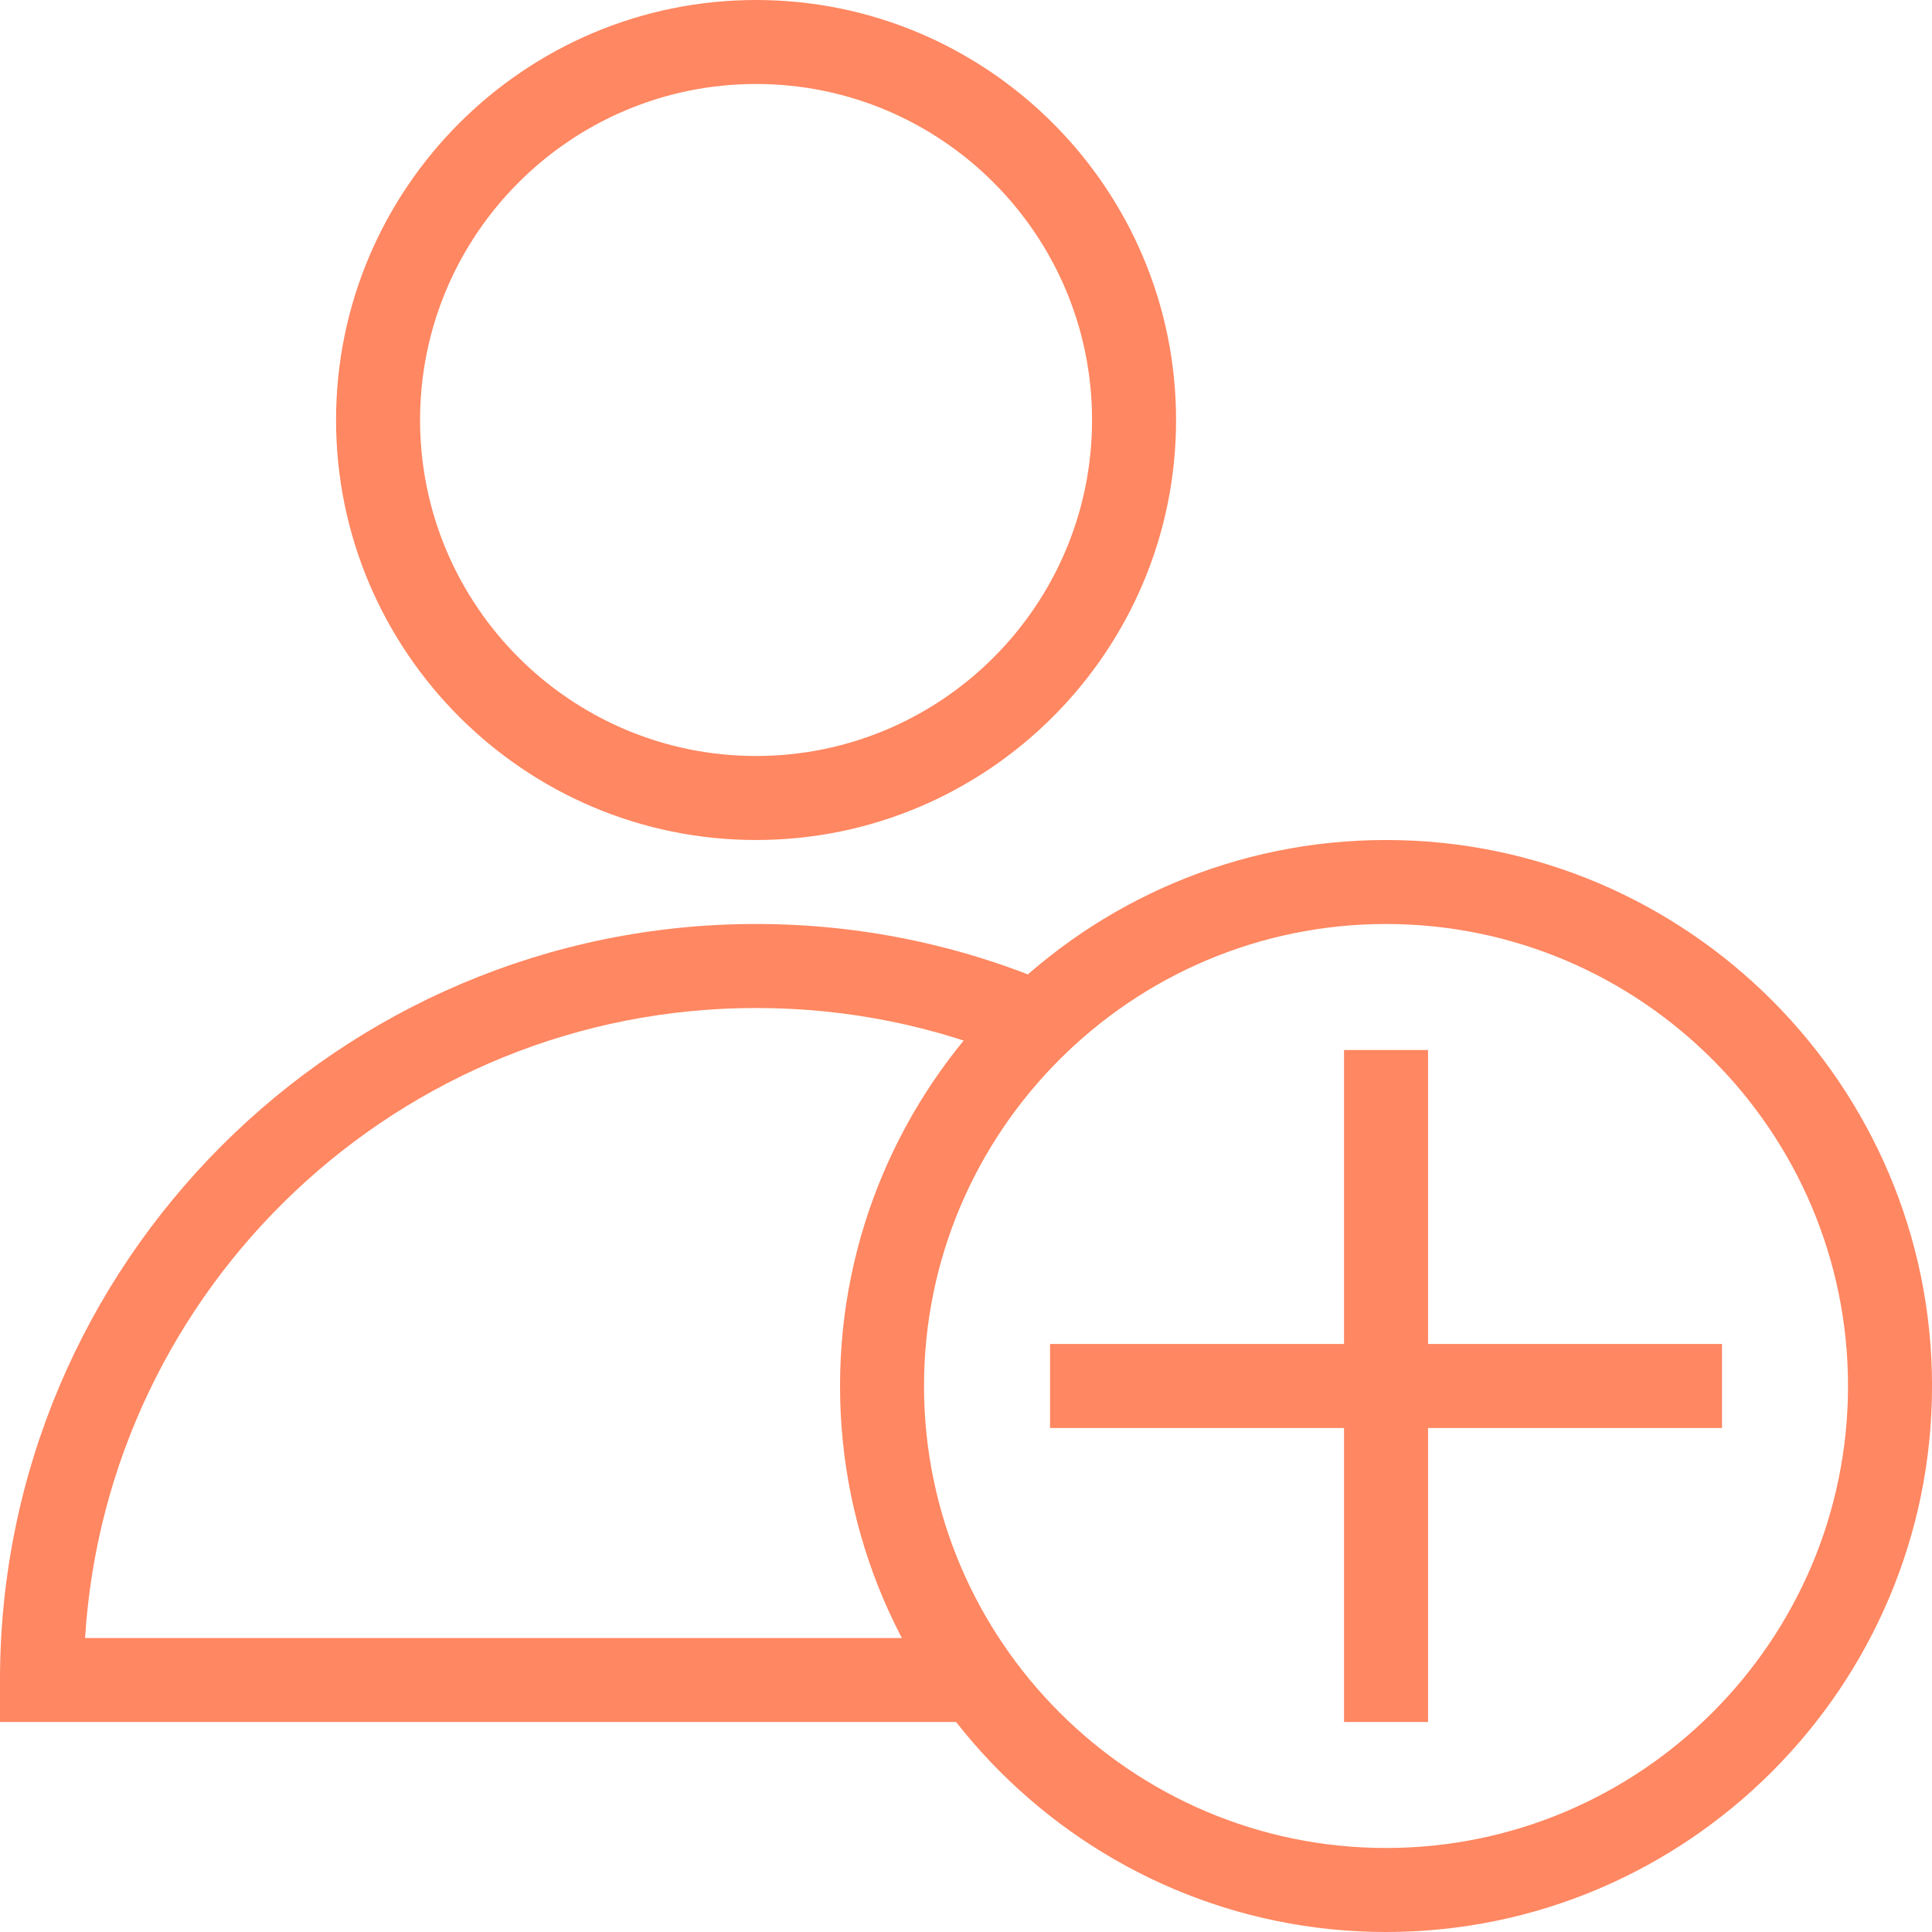 <svg width="70" height="70" viewBox="0 0 70 70" fill="none" xmlns="http://www.w3.org/2000/svg">
<g clip-path="url(#clip0_345_369)">
<path d="M48.697 38.044H51.741V62.391H48.697V38.044Z" fill="#FF8761"/>
<path d="M38.045 48.695H62.392V51.739H38.045V48.695Z" fill="#FF8761"/>
<path d="M50.218 70C39.319 70 30.436 61.117 30.436 50.217C30.436 39.318 39.319 30.435 50.218 30.435C61.118 30.435 70.001 39.318 70.001 50.217C70.001 61.117 61.118 70 50.218 70ZM50.218 33.478C40.993 33.478 33.479 40.992 33.479 50.217C33.479 59.443 40.993 66.956 50.218 66.956C59.444 66.956 66.957 59.443 66.957 50.217C66.957 40.992 59.444 33.478 50.218 33.478Z" fill="#FF8761"/>
<path d="M27.393 30.435C19.005 30.435 12.176 23.606 12.176 15.218C12.176 6.829 19.005 0 27.393 0C35.782 0 42.611 6.829 42.611 15.218C42.611 23.606 35.782 30.435 27.393 30.435ZM27.393 3.043C20.679 3.043 15.22 8.503 15.22 15.218C15.22 21.932 20.679 27.391 27.393 27.391C34.108 27.391 39.567 21.932 39.567 15.218C39.567 8.503 34.108 3.043 27.393 3.043Z" fill="#FF8761"/>
<path d="M35.38 62.391H0V60.87C0 45.766 12.288 33.478 27.391 33.478C31.119 33.478 34.733 34.22 38.138 35.666L36.94 38.462C33.916 37.169 30.701 36.522 27.391 36.522C14.475 36.522 3.88 46.622 3.082 59.348H35.38V62.391Z" fill="#FF8761"/>
</g>
<defs>
<clipPath id="clip0_345_369">
<rect width="70" height="70" fill="white"/>
</clipPath>
</defs>
</svg>
